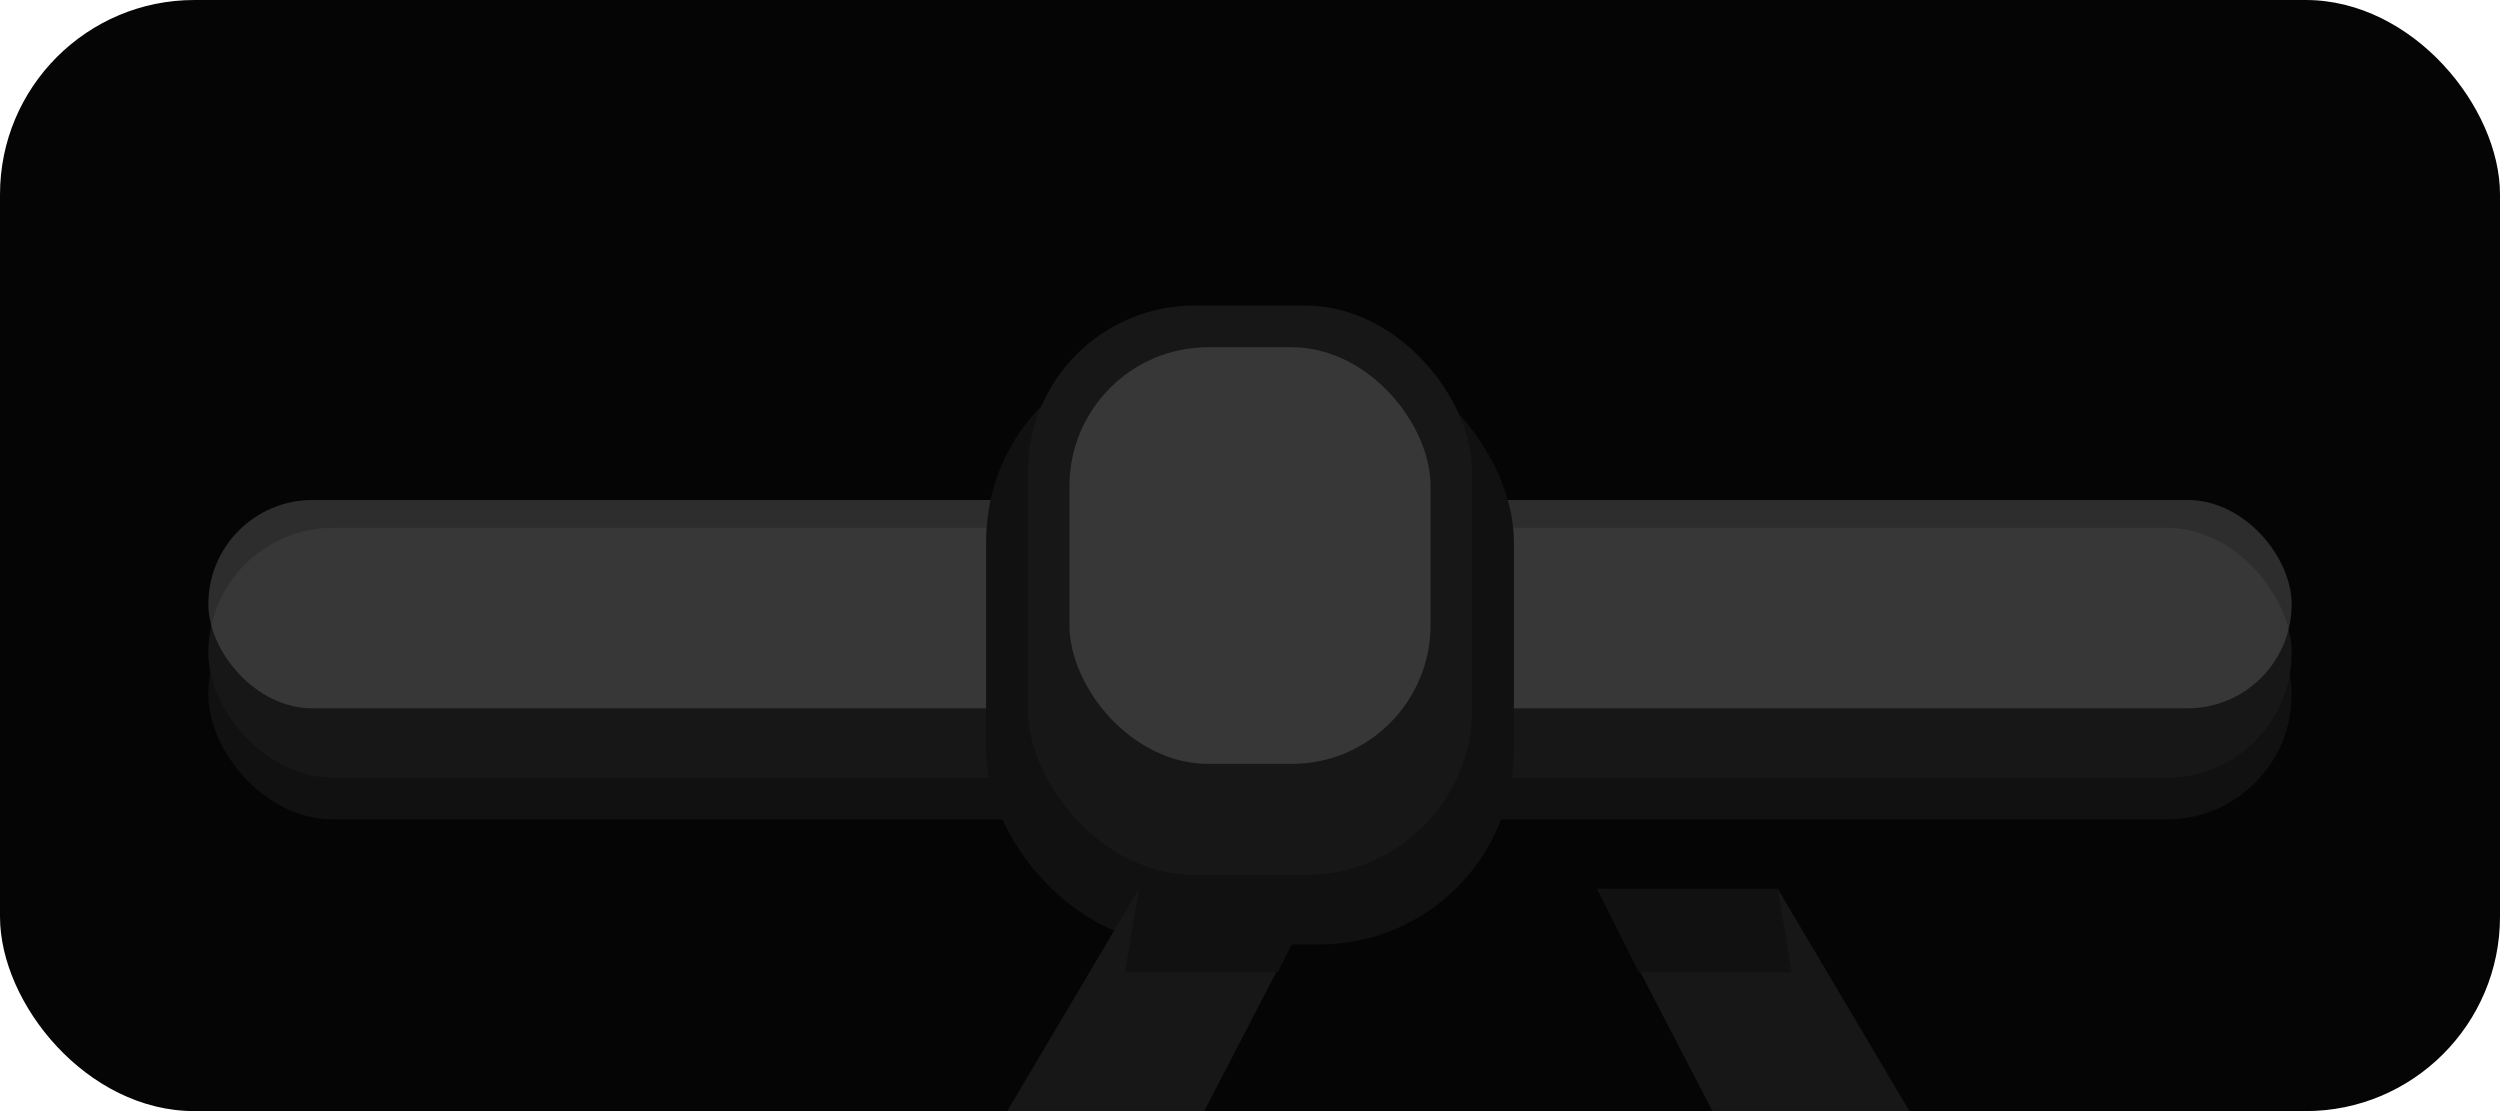 ﻿<svg xmlns='http://www.w3.org/2000/svg' width='360' height='160' viewBox='0 0 360 160'>
  <rect width='360' height='160' rx='28' fill='#050505'/>
  <g transform='translate(30,32)'>
    <rect x='0' y='50' width='300' height='36' rx='18' fill='#111111'/>
    <rect x='0' y='44' width='300' height='36' rx='18' fill='#171717'/>
    <rect x='0' y='40' width='300' height='30' rx='15' fill='#5D5D5D' opacity='0.45'/>
    <rect x='112' y='18' width='76' height='86' rx='28' fill='#111111'/>
    <rect x='118' y='12' width='64' height='82' rx='24' fill='#171717'/>
    <rect x='124' y='18' width='52' height='60' rx='20' fill='#5D5D5D' opacity='0.45'/>
    <path d='M134 96 L102 150 L132 150 L160 96 Z' fill='#171717'/>
    <path d='M226 96 L258 150 L228 150 L200 96 Z' fill='#171717'/>
    <path d='M134 96 L132 108 L154 108 L160 96 Z' fill='#111111'/>
    <path d='M226 96 L228 108 L206 108 L200 96 Z' fill='#111111'/>
    
  </g>
</svg>
